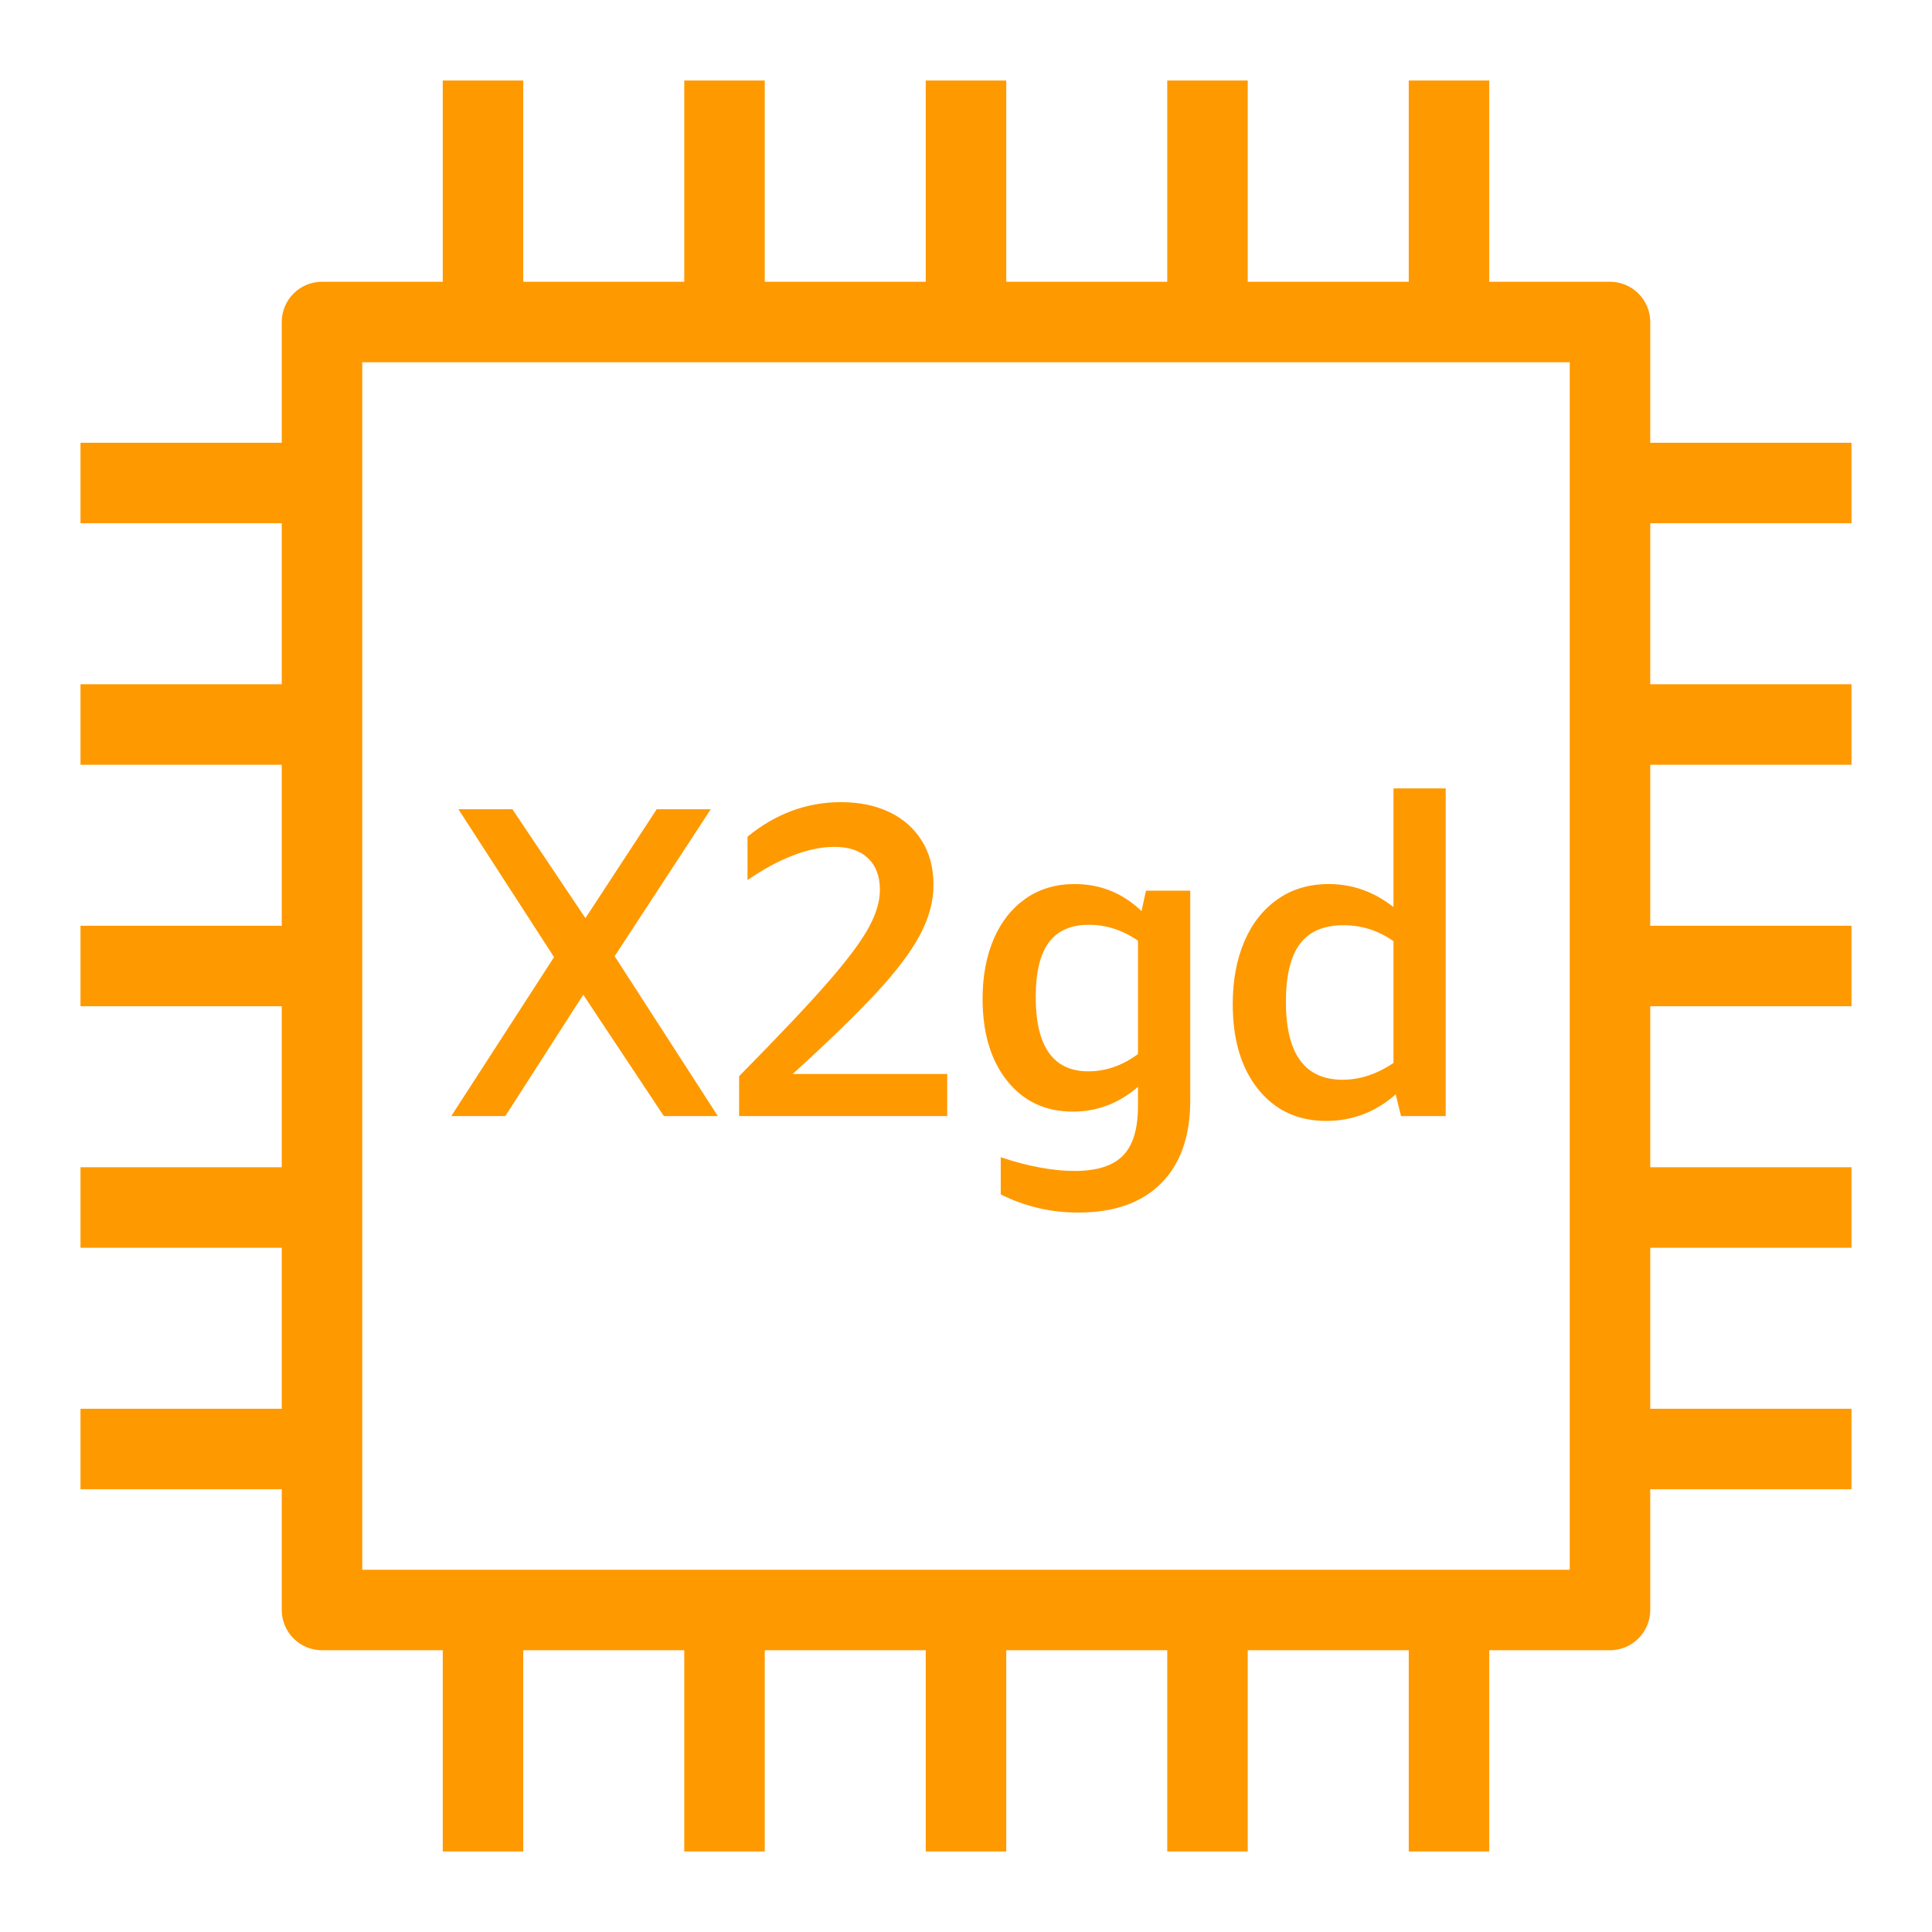 <svg width="48px" height="48px" viewBox="0 0 48 48" version="1.1" xmlns="http://www.w3.org/2000/svg" xmlns:xlink="http://www.w3.org/1999/xlink"><title>Icon-Resource/Compute/Res_Amazon-EC2_X2gd-Instance_48_Dark</title><g id="Icon-Resource/Compute/Res_Amazon-EC2_X2gd-Instance_48" stroke="none" stroke-width="1" fill="none" fill-rule="evenodd"><path d="M9,39 L39,39 L39,9 L9,9 L9,39 Z M41,13 L41,17 L46,17 L46,19 L41,19 L41,23 L46,23 L46,25 L41,25 L41,29 L46,29 L46,31 L41,31 L41,35 L46,35 L46,37 L41,37 L41,40 C41,40.552 40.552,41 40,41 L37,41 L37,46 L35,46 L35,41 L31,41 L31,46 L29,46 L29,41 L25,41 L25,46 L23,46 L23,41 L19,41 L19,46 L17,46 L17,41 L13,41 L13,46 L11,46 L11,41 L8,41 C7.448,41 7,40.552 7,40 L7,37 L2,37 L2,35 L7,35 L7,31 L2,31 L2,29 L7,29 L7,25 L2,25 L2,23 L7,23 L7,19 L2,19 L2,17 L7,17 L7,13 L2,13 L2,11 L7,11 L7,8 C7,7.448 7.448,7 8,7 L11,7 L11,2 L13,2 L13,7 L17,7 L17,2 L19,2 L19,7 L23,7 L23,2 L25,2 L25,7 L29,7 L29,2 L31,2 L31,7 L35,7 L35,2 L37,2 L37,7 L40,7 C40.552,7 41,7.448 41,8 L41,11 L46,11 L46,13 L41,13 Z M31.948,24.89 C31.948,26.181 32.417,26.826 33.355,26.826 C33.788,26.826 34.21,26.687 34.621,26.408 L34.621,23.383 C34.247,23.119 33.832,22.987 33.377,22.987 C32.886,22.987 32.525,23.143 32.294,23.455 C32.063,23.766 31.948,24.245 31.948,24.89 L31.948,24.89 Z M31.26,27.063 C30.838,26.538 30.627,25.833 30.627,24.945 C30.627,24.358 30.723,23.841 30.914,23.394 C31.104,22.947 31.379,22.597 31.739,22.344 C32.098,22.09 32.523,21.964 33.015,21.964 C33.601,21.964 34.137,22.155 34.621,22.536 L34.621,19.588 L35.918,19.588 L35.918,27.728 L34.808,27.728 L34.676,27.189 C34.177,27.629 33.601,27.849 32.949,27.849 C32.245,27.849 31.682,27.587 31.26,27.063 L31.26,27.063 Z M25.732,24.769 C25.732,26.001 26.168,26.617 27.041,26.617 C27.474,26.617 27.884,26.474 28.273,26.188 L28.273,23.372 C27.892,23.108 27.485,22.976 27.052,22.976 C26.605,22.976 26.273,23.123 26.057,23.416 C25.84,23.709 25.732,24.161 25.732,24.769 L25.732,24.769 Z M25.023,26.854 C24.616,26.344 24.412,25.664 24.412,24.813 C24.412,24.256 24.504,23.763 24.687,23.333 C24.871,22.904 25.134,22.569 25.479,22.327 C25.824,22.085 26.231,21.964 26.7,21.964 C27.338,21.964 27.892,22.188 28.361,22.635 L28.471,22.129 L29.571,22.129 L29.571,27.343 C29.571,28.23 29.33,28.916 28.847,29.4 C28.365,29.884 27.678,30.126 26.786,30.126 C26.108,30.126 25.467,29.976 24.863,29.675 L24.863,28.751 C25.545,28.978 26.157,29.092 26.7,29.092 C27.25,29.092 27.65,28.965 27.899,28.712 C28.148,28.459 28.273,28.047 28.273,27.475 L28.273,27.002 C27.796,27.413 27.257,27.618 26.656,27.618 C25.974,27.618 25.43,27.363 25.023,26.854 L25.023,26.854 Z M23.533,26.683 L19.694,26.683 C20.573,25.884 21.263,25.214 21.764,24.675 C22.265,24.137 22.628,23.656 22.853,23.234 C23.079,22.813 23.192,22.397 23.192,21.986 C23.192,21.561 23.095,21.194 22.901,20.886 C22.708,20.578 22.44,20.341 22.097,20.177 C21.754,20.012 21.353,19.929 20.893,19.929 C20.046,19.929 19.272,20.215 18.572,20.787 L18.572,21.865 C18.953,21.601 19.329,21.397 19.699,21.254 C20.069,21.111 20.412,21.04 20.728,21.04 C21.087,21.04 21.366,21.133 21.563,21.32 C21.762,21.507 21.861,21.77 21.861,22.107 C21.861,22.393 21.769,22.705 21.585,23.042 C21.402,23.379 21.072,23.823 20.596,24.373 C20.119,24.923 19.375,25.711 18.363,26.738 L18.363,27.728 L23.533,27.728 L23.533,26.683 Z M11.212,27.728 L13.765,23.779 L11.389,20.105 L12.73,20.105 L14.545,22.811 L16.316,20.105 L17.659,20.105 L15.271,23.757 L17.834,27.728 L16.493,27.728 L14.491,24.714 L12.555,27.728 L11.212,27.728 Z" id="Fill-1" fill="#FF9900"></path></g></svg>